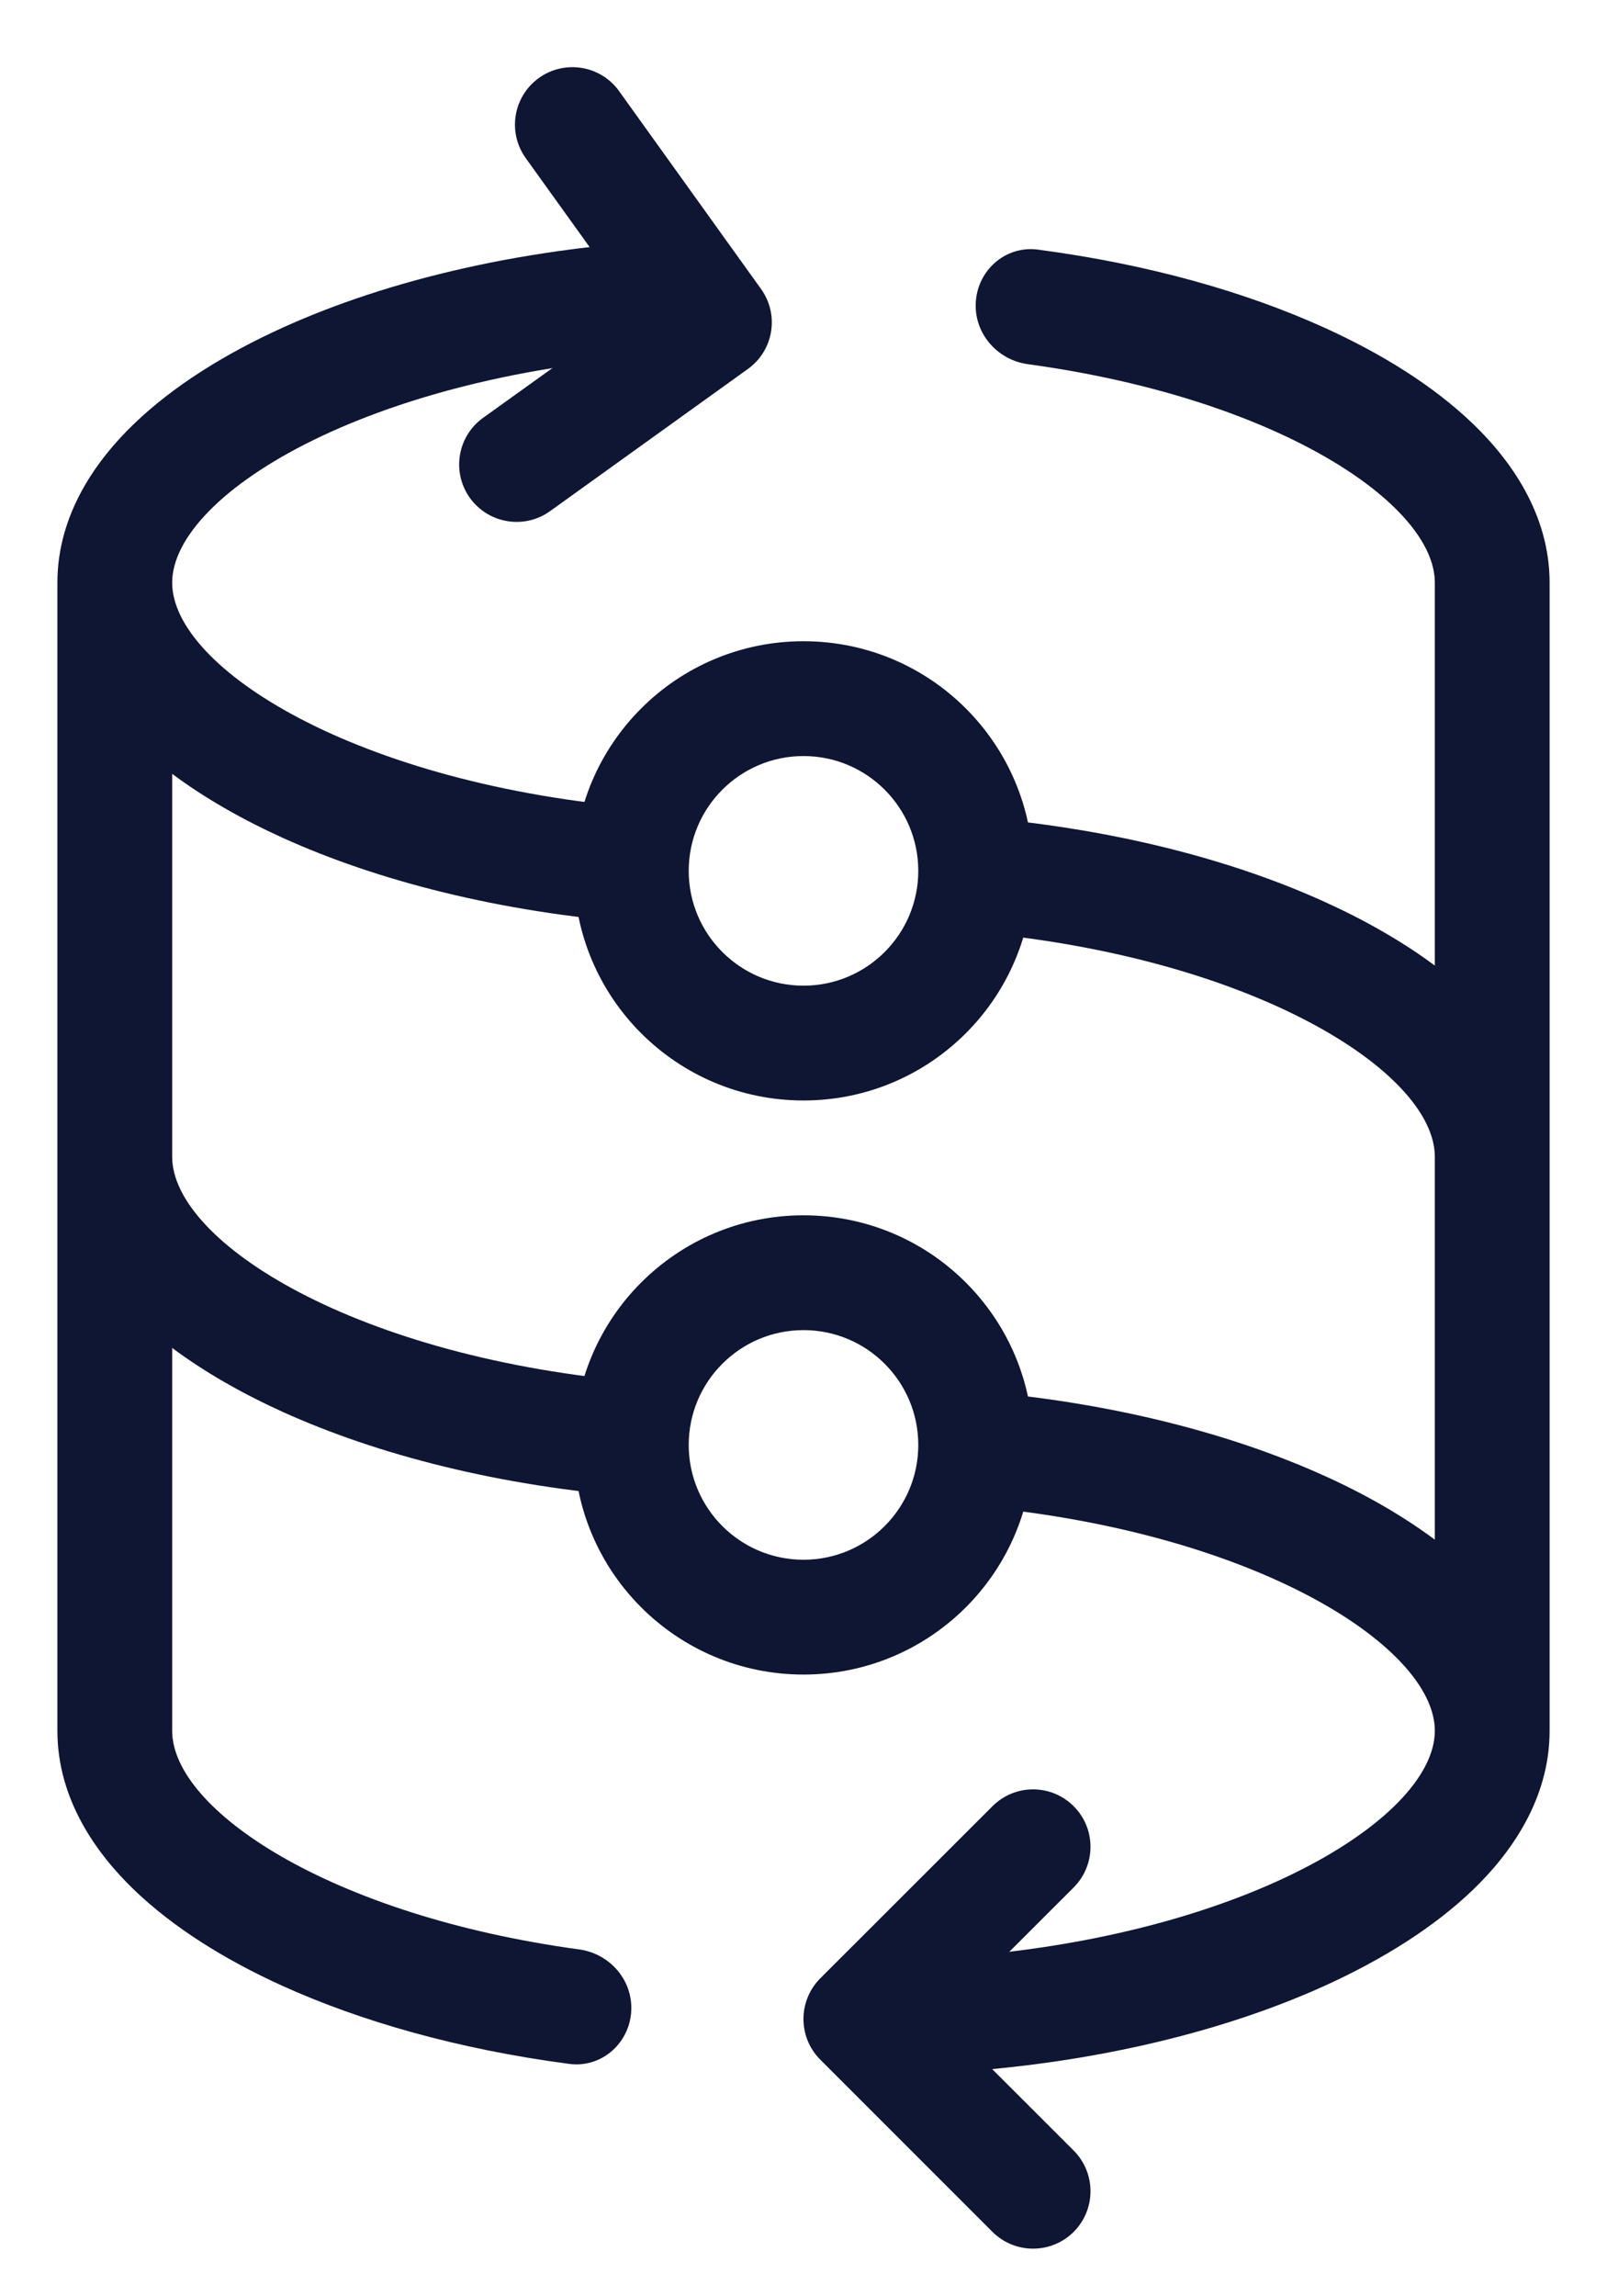 <svg width="14" height="20" viewBox="0 0 14 20" fill="none" xmlns="http://www.w3.org/2000/svg">
<path d="M6.5 2.575C6.5 2.299 6.276 2.074 6 2.085C4.591 2.143 3.377 2.439 2.462 2.854C1.955 3.084 1.505 3.366 1.165 3.694C0.847 4 0.5 4.473 0.5 5.075V15.075C0.5 15.678 0.847 16.15 1.165 16.457C1.505 16.785 1.955 17.067 2.462 17.297C3.143 17.605 3.989 17.848 4.958 17.976C5.249 18.015 5.5 17.782 5.5 17.489C5.5 17.229 5.302 17.014 5.045 16.979C2.871 16.682 1.5 15.761 1.5 15.075V11.74C1.781 11.95 2.108 12.136 2.462 12.297C3.284 12.669 4.345 12.946 5.573 13.04C5.526 12.894 5.5 12.738 5.5 12.575C5.5 12.386 5.535 12.206 5.599 12.039C3.106 11.836 1.5 10.818 1.5 10.075V6.74C1.781 6.95 2.108 7.136 2.462 7.297C3.283 7.669 4.343 7.945 5.57 8.04C5.525 7.896 5.5 7.744 5.5 7.585C5.5 7.393 5.536 7.208 5.602 7.039C3.108 6.837 1.5 5.818 1.5 5.075C1.5 4.294 3.28 3.207 6 3.086C6.276 3.074 6.5 2.851 6.5 2.575Z" fill="#0F1633"/>
<path d="M8.405 8.112C8.466 7.948 8.5 7.77 8.5 7.585C8.5 7.419 8.473 7.259 8.423 7.11C9.653 7.204 10.716 7.481 11.538 7.854C11.893 8.015 12.219 8.201 12.5 8.41V5.075C12.5 4.389 11.129 3.469 8.955 3.172C8.698 3.137 8.5 2.921 8.5 2.662C8.5 2.368 8.751 2.136 9.042 2.174C10.011 2.302 10.857 2.545 11.538 2.854C12.045 3.084 12.495 3.366 12.835 3.694C13.153 4 13.5 4.473 13.5 5.075V15.075C13.5 15.678 13.153 16.15 12.835 16.457C12.495 16.785 12.045 17.067 11.538 17.297C10.623 17.711 9.409 18.008 8 18.065C7.724 18.076 7.5 17.851 7.5 17.575C7.5 17.299 7.724 17.076 8 17.064C10.72 16.944 12.5 15.857 12.5 15.075C12.5 14.333 10.894 13.315 8.401 13.111C8.465 12.945 8.5 12.764 8.5 12.575C8.5 12.413 8.474 12.257 8.427 12.11C9.655 12.205 10.716 12.482 11.538 12.854C11.893 13.014 12.219 13.201 12.5 13.41V10.075C12.5 9.333 10.895 8.316 8.405 8.112Z" fill="#0F1633"/>
<path fill-rule="evenodd" clip-rule="evenodd" d="M7 5.585C5.895 5.585 5 6.48 5 7.585C5 8.69 5.895 9.585 7 9.585C8.105 9.585 9 8.69 9 7.585C9 6.48 8.105 5.585 7 5.585ZM6 7.585C6 7.033 6.448 6.585 7 6.585C7.552 6.585 8 7.033 8 7.585C8 8.137 7.552 8.585 7 8.585C6.448 8.585 6 8.137 6 7.585Z" fill="#0F1633"/>
<path fill-rule="evenodd" clip-rule="evenodd" d="M7 10.585C5.895 10.585 5 11.48 5 12.585C5 13.69 5.895 14.585 7 14.585C8.105 14.585 9 13.69 9 12.585C9 11.48 8.105 10.585 7 10.585ZM6 12.585C6 12.033 6.448 11.585 7 11.585C7.552 11.585 8 12.033 8 12.585C8 13.137 7.552 13.585 7 13.585C6.448 13.585 6 13.137 6 12.585Z" fill="#0F1633"/>
<path d="M5.393 0.793C5.232 0.569 4.919 0.518 4.695 0.679C4.471 0.84 4.419 1.152 4.58 1.377L5.526 2.694L4.209 3.639C3.984 3.8 3.933 4.113 4.094 4.337C4.255 4.561 4.568 4.613 4.792 4.452L6.515 3.214C6.74 3.053 6.791 2.741 6.63 2.517L5.393 0.793Z" fill="#0F1633"/>
<path d="M8.646 19.439C8.842 19.634 9.158 19.634 9.354 19.439C9.549 19.243 9.549 18.927 9.354 18.731L8.207 17.585L9.354 16.439C9.549 16.243 9.549 15.927 9.354 15.732C9.158 15.536 8.842 15.536 8.646 15.732L7.146 17.231C6.951 17.427 6.951 17.743 7.146 17.939L8.646 19.439Z" fill="#0F1633"/>
</svg>
